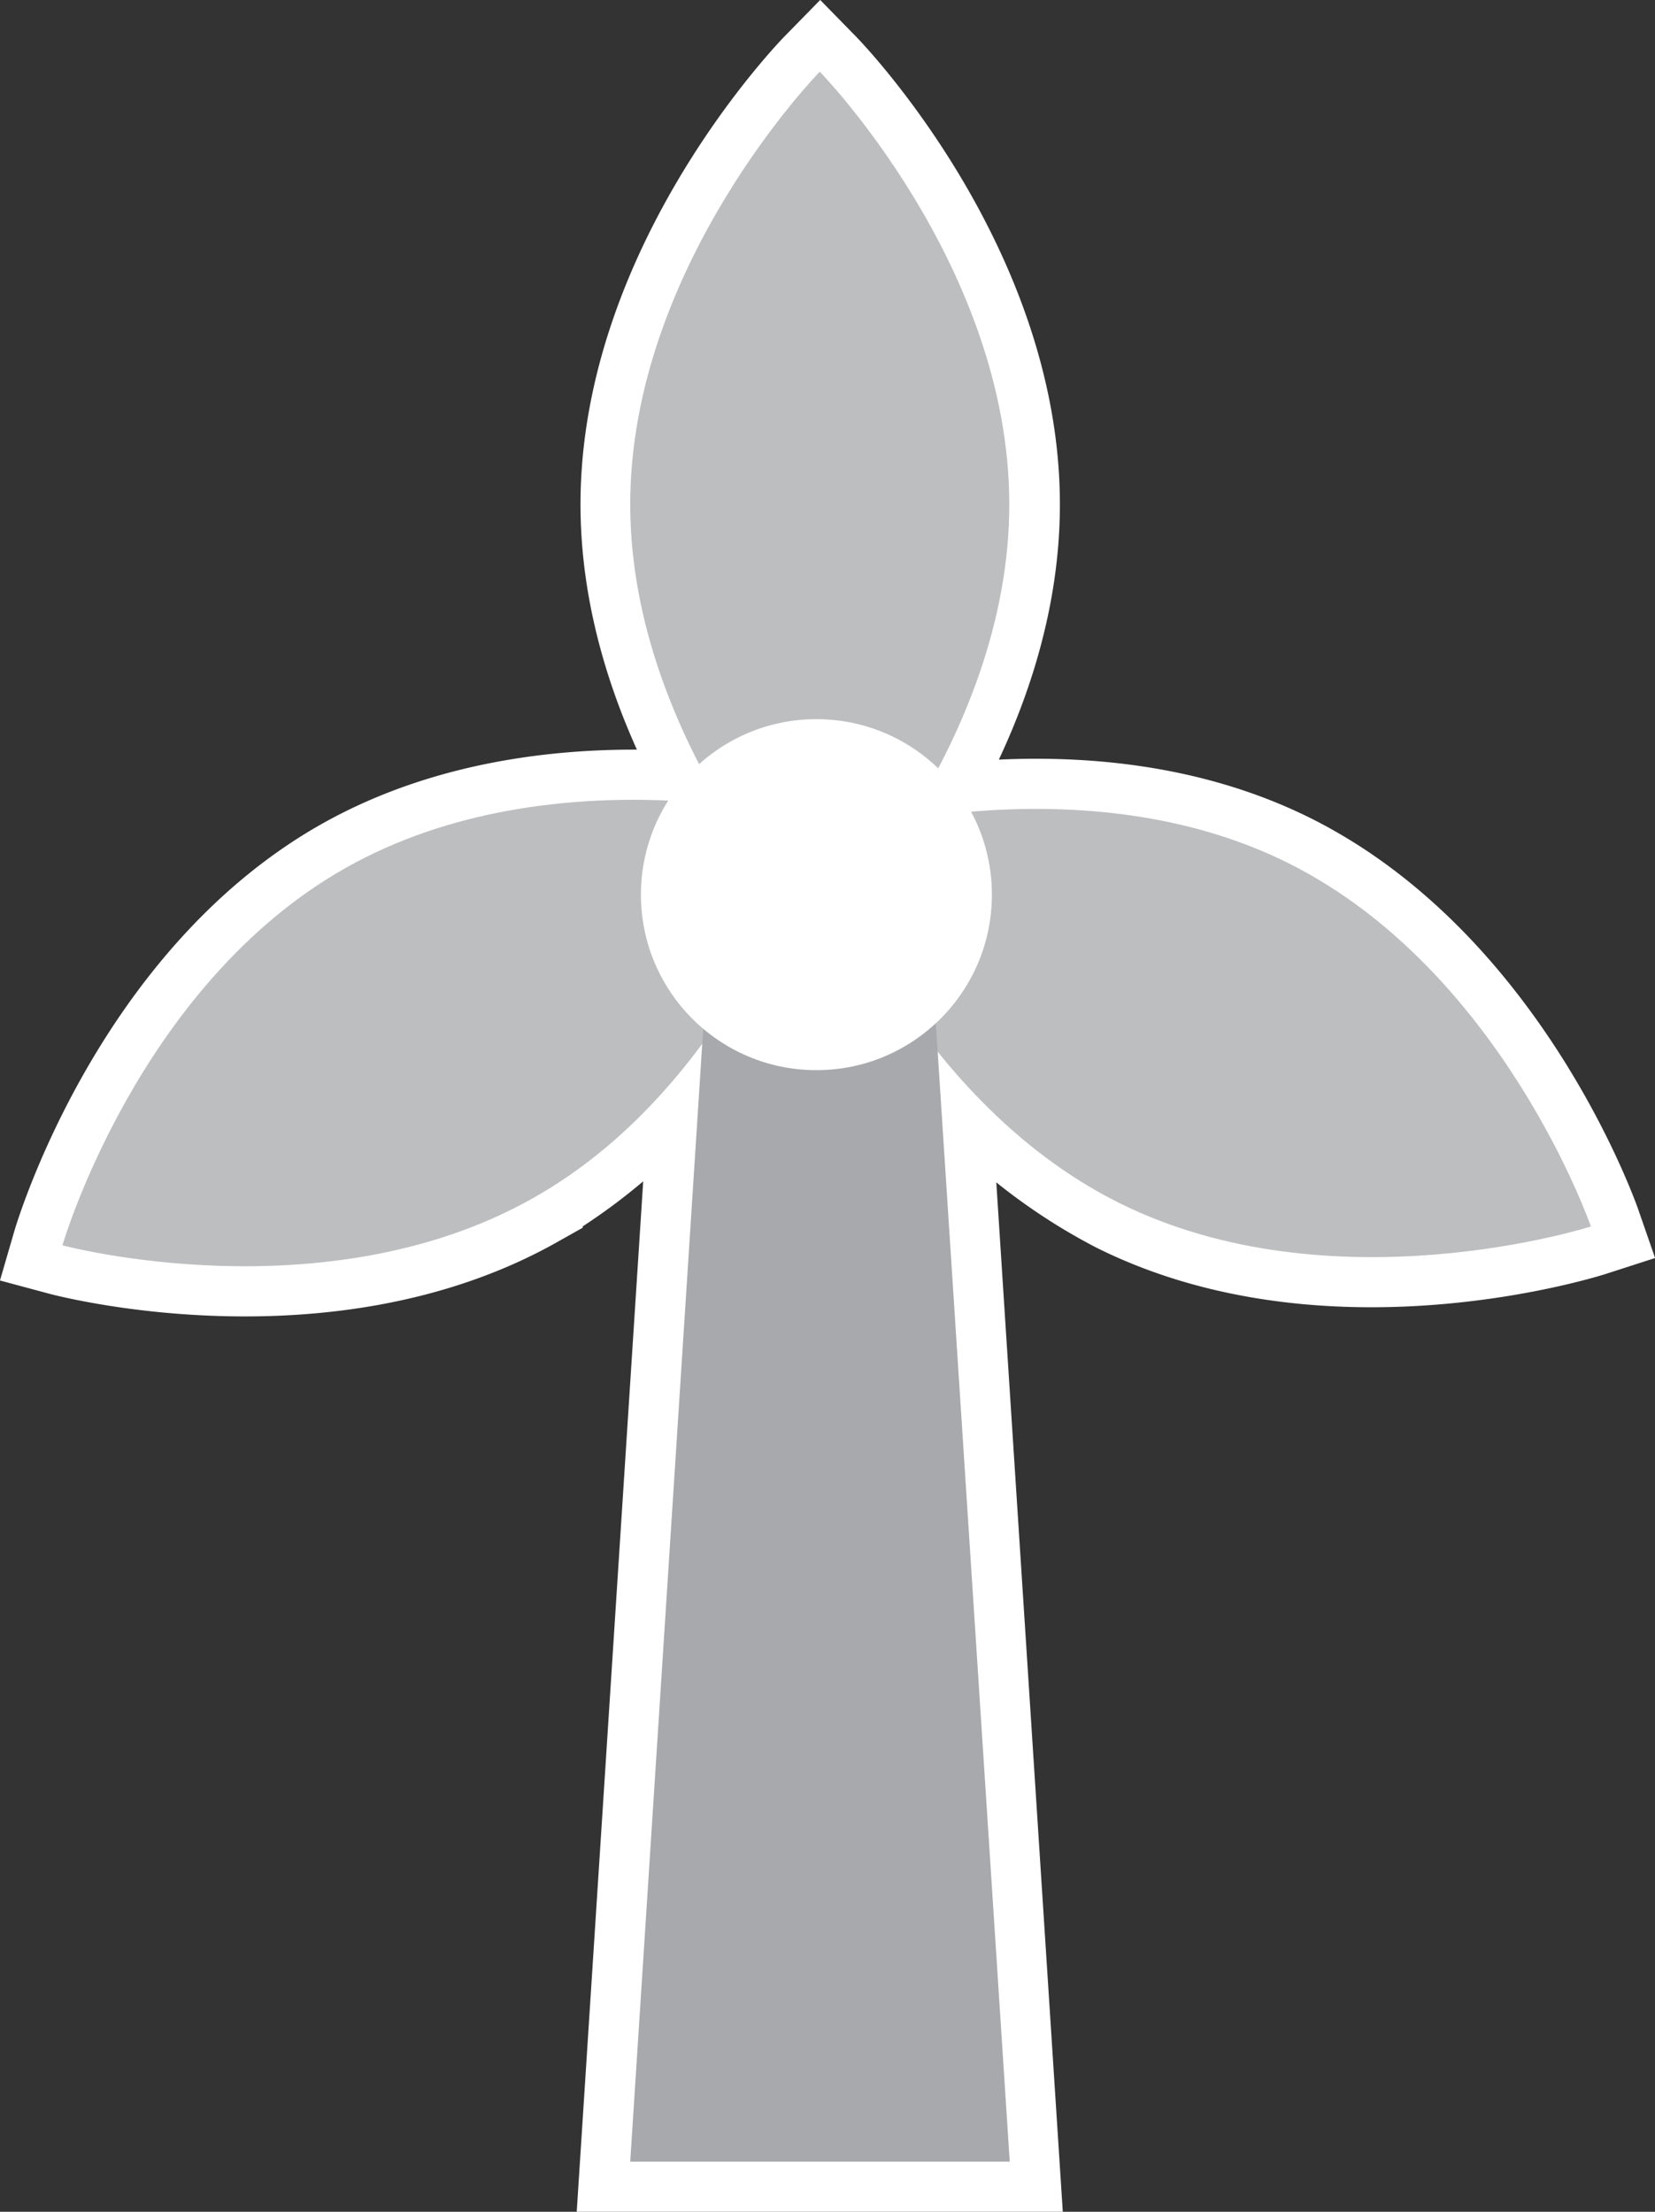 <svg id="Layer_1" data-name="Layer 1" xmlns="http://www.w3.org/2000/svg" viewBox="0 0 148.45 198.37"><rect x="0" y="0" width="148.45" height="198.37" fill="#333333" stroke="none"/><defs><style>.cls-1,.cls-4{fill:#fff;}.cls-1{stroke:#fff;stroke-miterlimit:10;stroke-width:9px;}.cls-2{fill:#bcbec0;}.cls-3{fill:#a7a9ac;}</style></defs><path class="cls-1" d="M115.56,77.41c-9.63-4.8-20.26-5.3-28.45-4.61a15.9,15.9,0,0,0-2.94-3.87c3.45-6.55,6.4-14.77,6.4-23.69,0-21.44-17-38.81-17-38.81s-17,17.37-17,38.81c0,8.74,2.83,16.81,6.19,23.3A16,16,0,0,0,60,71.8c-8.32-.36-19.25.58-28.9,6C12.39,88.33,5.6,111.69,5.6,111.69s23.49,6.31,42.17-4.21A49.3,49.3,0,0,0,63,93.6L56.53,193.87h34L84.1,94.33a49.69,49.69,0,0,0,16.27,13.55c19.18,9.56,42.33,2.08,42.33,2.08S134.74,87,115.56,77.41Z"/><path class="cls-2" d="M56.53,45.24c0,21.43,17,38.8,17,38.8s17-17.37,17-38.8-17-38.81-17-38.81S56.53,23.8,56.53,45.24Z"/><path class="cls-2" d="M115.56,77.41c-19.18-9.56-42.33-2.07-42.33-2.07s8,23,27.14,32.54S142.7,110,142.7,110,134.74,87,115.56,77.41Z"/><path class="cls-2" d="M47.77,107.48C66.45,97,73.23,73.61,73.23,73.61s-23.49-6.31-42.17,4.2S5.6,111.69,5.6,111.69,29.09,118,47.77,107.48Z"/><polygon class="cls-3" points="63.3 88.8 56.53 193.87 90.57 193.87 83.44 84.04 63.3 88.8"/><circle class="cls-4" cx="73.23" cy="80.24" r="15.74"/></svg>